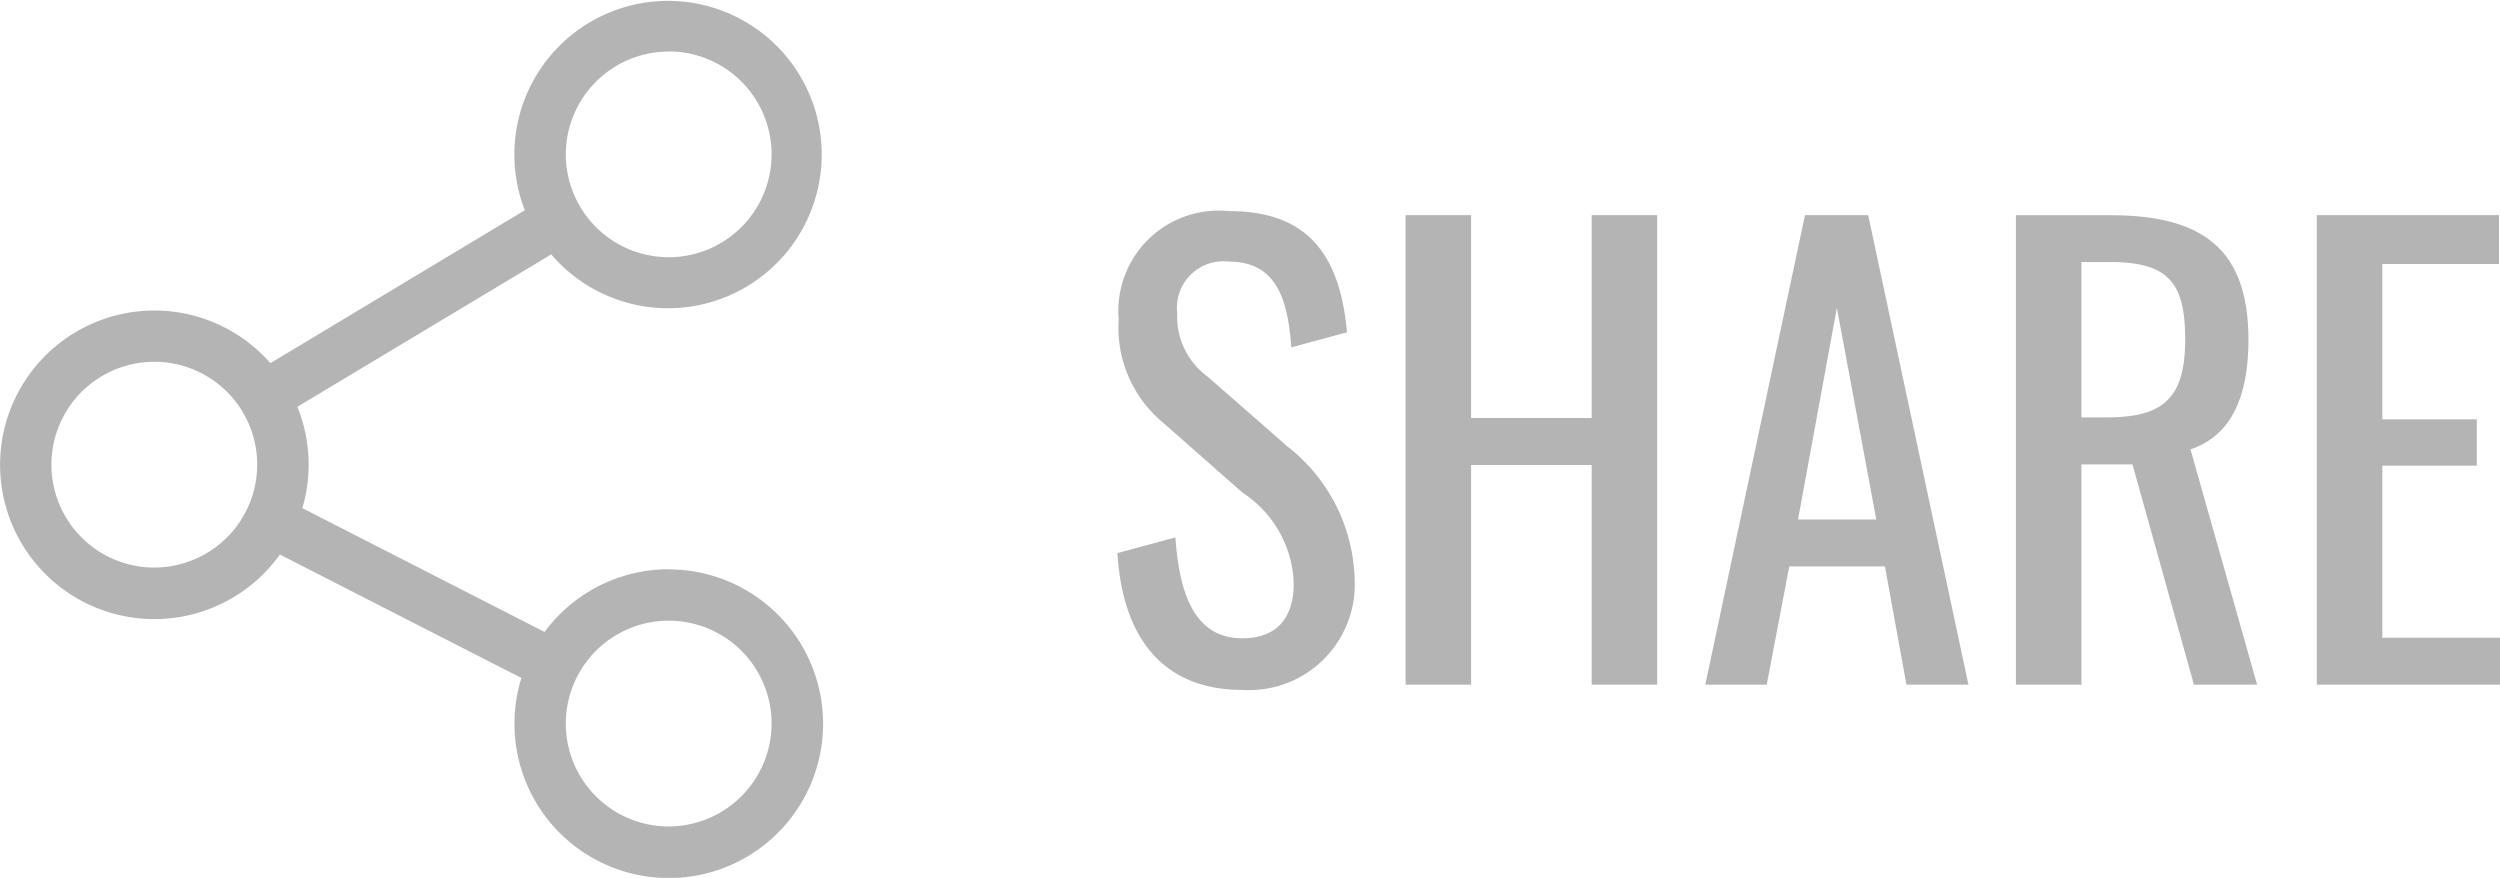 <svg xmlns="http://www.w3.org/2000/svg" width="77.632" height="27.261" viewBox="0 0 77.632 27.261"><g transform="translate(278 -180.218)"><g transform="translate(-294 180.218)"><g transform="translate(16)"><path d="M36.765,17.677a4.788,4.788,0,0,0-3.854,1.947L25.39,15.78a4.792,4.792,0,0,0-.156-3.148L33.117,7.9a4.772,4.772,0,1,0-.82-1.371l-7.9,4.748a4.791,4.791,0,1,0,.294,5.943l7.5,3.833a4.792,4.792,0,1,0,4.577-3.371Zm0-16.08A3.195,3.195,0,1,1,33.57,4.792,3.2,3.2,0,0,1,36.765,1.6ZM20.792,17.624a3.195,3.195,0,1,1,3.195-3.195A3.2,3.2,0,0,1,20.792,17.624Zm15.973,8.04a3.195,3.195,0,1,1,3.195-3.195A3.2,3.2,0,0,1,36.765,25.663Z" transform="translate(-16)" fill="#b4b4b4"/></g></g><path d="M4.572.162A3.283,3.283,0,0,0,8.064-3.312,5.4,5.4,0,0,0,5.976-7.4L3.51-9.558a2.311,2.311,0,0,1-.954-1.98,1.443,1.443,0,0,1,1.6-1.6c1.512,0,1.836,1.224,1.944,2.664l1.728-.468C7.6-13.5,6.48-14.706,4.158-14.706A3.118,3.118,0,0,0,.738-11.34a3.835,3.835,0,0,0,1.4,3.222L4.59-5.958A3.5,3.5,0,0,1,6.174-3.15c0,1.116-.558,1.71-1.6,1.71C3.006-1.44,2.61-3.006,2.5-4.572L.7-4.086C.846-1.566,2.034.162,4.572.162ZM9.648,0h2.034V-6.822h3.744V0H17.46V-14.58H15.426v6.3H11.682v-6.3H9.648Zm9.306,0h1.908l.7-3.672h2.97L25.2,0h1.926L24.012-14.58H22.05Zm2.88-5.13L23.04-11.7l1.224,6.57ZM28.6,0h2.034V-6.84H32.22L34.128,0H36.09L34.02-7.308c1.3-.432,1.8-1.692,1.8-3.4,0-2.772-1.368-3.87-4.284-3.87H28.6Zm2.034-8.3v-4.824h.9c1.854,0,2.322.7,2.322,2.412,0,1.872-.738,2.412-2.448,2.412ZM37.944,0h5.688V-1.458H39.978V-6.8h2.934v-1.44H39.978v-4.824H43.6V-14.58H37.944Z" transform="translate(-244 201.479)" fill="#b4b4b4"/></g></svg>